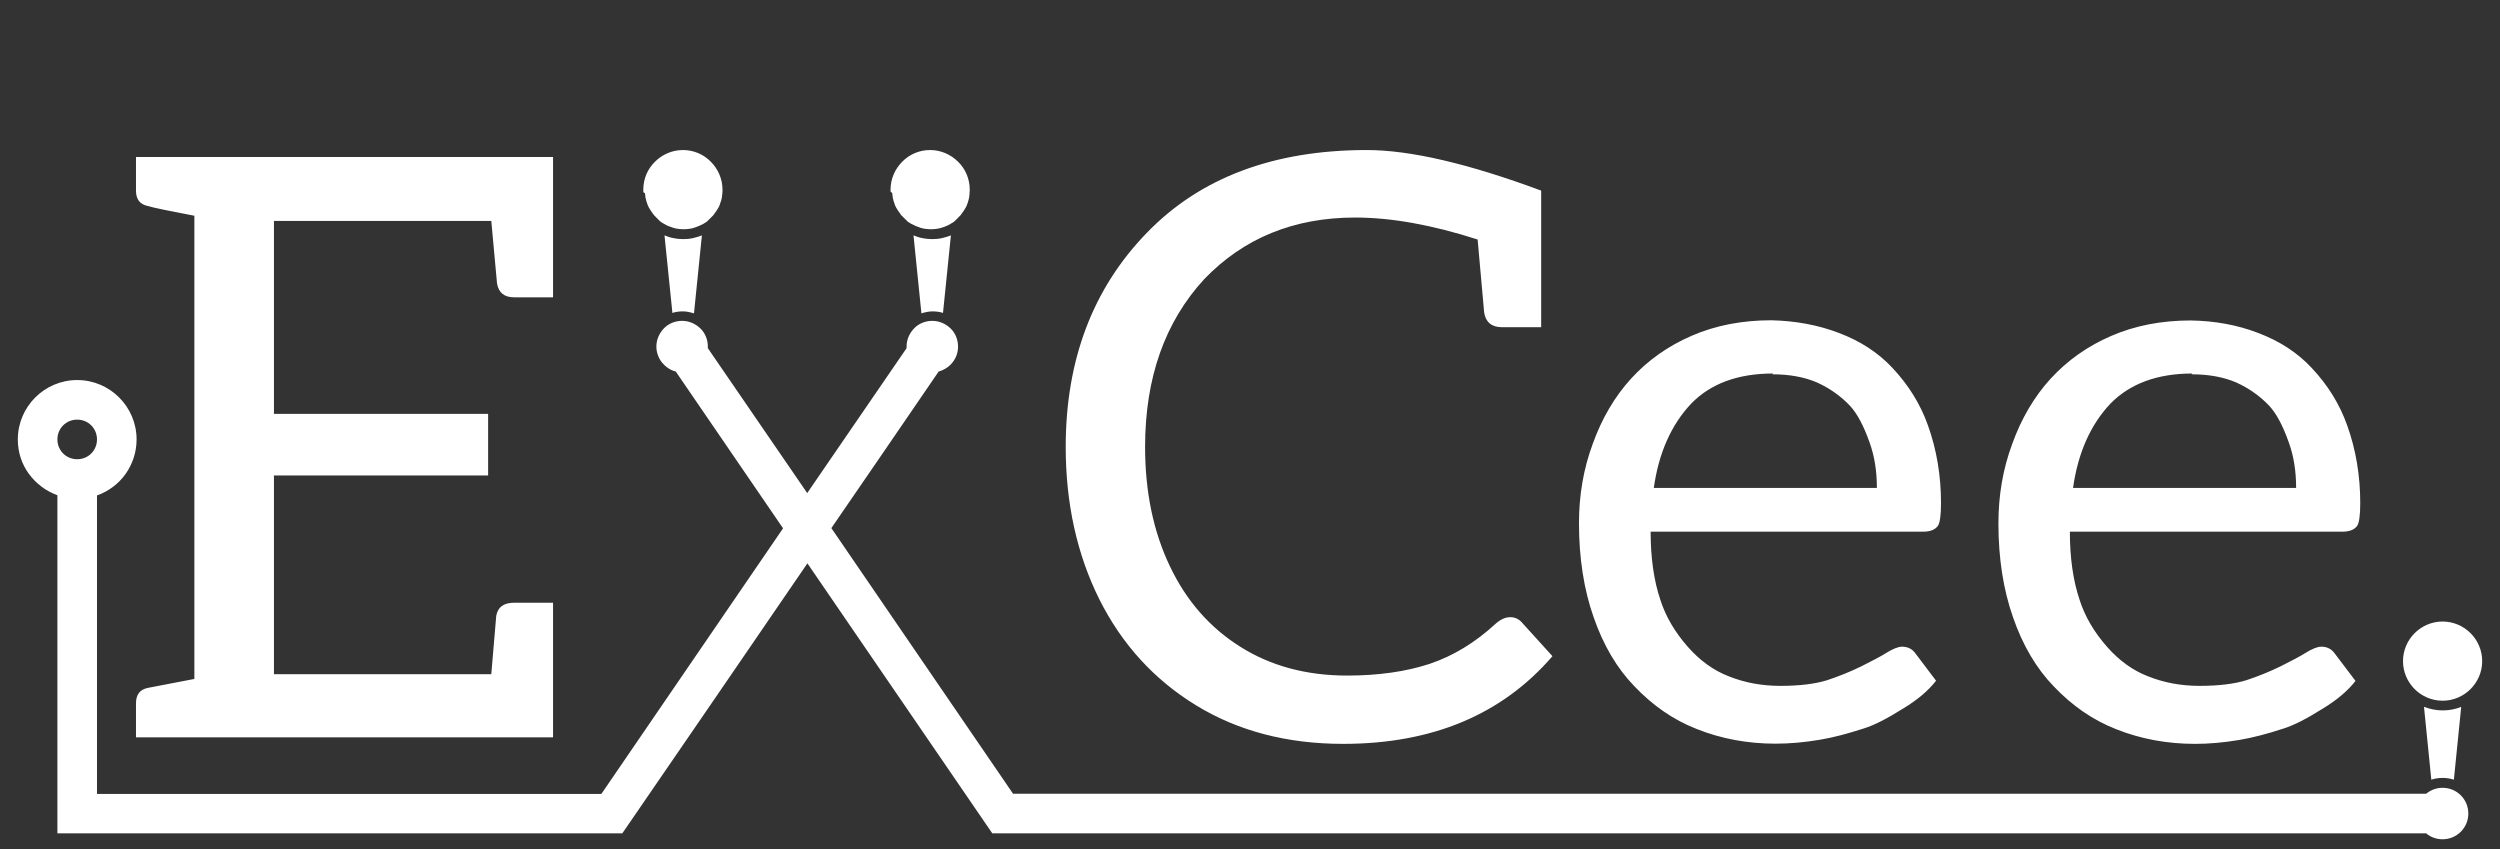 <?xml version="1.0" encoding="utf-8"?>
<!-- Generator: Adobe Illustrator 21.1.0, SVG Export Plug-In . SVG Version: 6.00 Build 0)  -->
<svg version="1.1" id="Logo_1_" xmlns="http://www.w3.org/2000/svg" xmlns:xlink="http://www.w3.org/1999/xlink" x="0px" y="0px"
	 viewBox="0 0 1263 429" style="enable-background:new 0 0 1263 429;" xml:space="preserve">
<rect x="0" y="0" width="1263" height="429" fill="#333333" stroke="none"/>
<style type="text/css">
	.st0{display:none;fill:#EC8181;}
	.st1{display:none;fill:#CCFF67;}
	.st2{display:none;fill:#6000FF;}
	.st3{display:none;fill:#FFB9C6;}
	.st4{display:none;fill:#68D6FF;}
	.st5{display:none;fill:#ED7600;}
	.st6{display:none;fill:#C8102E;}
	.st7{display:none;fill:#DFE52D;}
	.st8{display:none;fill:#86AEAF;}
	.st9{display:none;}
	.st10{display:inline;}
	.st11{fill:#FFFFFF;}
	.st12{display:inline;fill:#FFFFFF;}
</style>
<rect id="_x23_ffb9c6_1_" x="-180" y="-648" class="st0" width="1718" height="832"/>
<rect id="_x23_ffb9c6_2_" x="-180" y="-648" class="st1" width="1718" height="832"/>
<rect id="_x23_6000FF" x="-180" y="-648" class="st2" width="1718" height="832"/>
<rect id="_x23_ffb9c6" x="-180" y="-648" class="st3" width="1718" height="832"/>
<rect id="_x23_68d6ff" x="-180" y="-648" class="st4" width="1718" height="832"/>
<rect id="_x23_ed7600" x="-180" y="-648" class="st5" width="1718" height="832"/>
<rect id="Coverrood" x="-180" y="-648" class="st6" width="1718" height="832"/>
<rect id="_x23_dfe52d" x="-180" y="-648" class="st7" width="1718" height="832"/>
<rect id="_x23_86aeaf" x="-180" y="-648" class="st8" width="1718" height="832"/>
<g id="Zwart" class="st9">
	<g id="Basis" class="st10">
		<path d="M279.4-282.8h-19.7c-4.9,0-7.8-2.3-8.6-7l-2.9-31.6H138.4v97.5h108.2v31.1H138.4v100.4h109.8l2.5-29.5
			c0.8-4.4,3.8-6.6,9-6.6h19.7v68H68.7v-17.2c0-4.4,2-7,6.1-7.8l23.4-4.5v-234c-13.1-2.5-20.9-4.1-23.4-4.9
			c-4.1-0.8-6.1-3.4-6.1-7.8v-17.2h210.7V-282.8z M778.5-267.7h-19.7c-5.2,0-8.2-2.5-9-7.4l-3.3-36.9c-23-7.4-43.6-11.1-61.9-11.1
			c-30.9,0-56.3,10.4-76.2,31.1c-19.9,21.6-29.9,49.9-29.9,84.8c0,22.7,4.2,42.8,12.5,60.2c8.3,17.5,20.2,31.1,35.7,40.8
			c15.4,9.7,33.4,14.5,53.9,14.5c15.8,0,29.7-2,41.6-5.9c11.9-4,23-10.7,33.4-20.3c2.5-2.2,4.9-3.3,7.4-3.3c2.2,0,4.1,0.8,5.7,2.5
			l15.6,17.2C758.9-71.8,723.6-57,678.5-57c-28.4,0-53.2-6.5-74.4-19.5c-21.2-13-37.4-30.8-48.8-53.5c-11.3-22.7-17-48.4-17-77
			c0-44,13.7-80.1,41-108.2c27-27.9,64.1-41.8,111.1-41.8c21.9,0,51.2,6.8,88.1,20.5V-267.7z M929-264.8c10.9,4.1,19.9,10,27,17.6
			c8.2,8.7,14.2,18.4,18,29.1c4.4,12.3,6.6,25.4,6.6,39.3c0,6.3-0.6,10.1-1.6,11.5c-1.4,1.9-3.8,2.9-7.4,2.9H833.9
			c0,13.1,1.6,24.6,4.9,34.4c2.7,8.5,7.4,16.4,13.9,23.8c6,6.8,12.8,11.8,20.5,14.8c8.2,3.3,16.9,4.9,26.2,4.9
			c9.8,0,17.8-1,23.8-2.9c5.7-1.9,11.5-4.2,17.2-7c6-3,10.1-5.2,12.3-6.6c3.5-2.2,6.3-3.3,8.2-3.3c3,0,5.3,1.2,7,3.7L978.1-89
			c-3.8,4.9-9.3,9.6-16.4,13.9c-8.2,5.2-14.9,8.6-20.1,10.2c-8.2,2.7-15.6,4.6-22.1,5.7c-8.2,1.4-15.7,2-22.5,2
			c-14.2,0-27.5-2.5-39.8-7.4C845.5-69,835-76.3,825.7-86.1c-8.7-9-15.6-20.6-20.5-34.8c-4.9-13.9-7.4-29.8-7.4-47.5
			c0-14.2,2.3-27.6,7-40.2c4.6-12.8,11.1-23.8,19.3-32.8c8.5-9.3,18.7-16.5,30.7-21.7c12-5.2,25.4-7.8,40.2-7.8
			C907-270.9,918.3-268.9,929-264.8z M854.4-229.1c-10.1,10.7-16.4,24.9-18.9,42.6h112.7c0-8.5-1.2-16.1-3.7-23
			c-3-8.5-6.3-14.6-9.8-18.4c-4.6-4.9-10.2-8.9-16.8-11.9c-6.3-2.7-13.8-4.1-22.5-4.1l0.4-0.4C878-244.3,864.2-239.2,854.4-229.1z
			 M1140.8-264.8c10.9,4.1,19.9,10,27,17.6c8.2,8.7,14.2,18.4,18,29.1c4.4,12.3,6.6,25.4,6.6,39.3c0,6.3-0.6,10.1-1.6,11.5
			c-1.4,1.9-3.8,2.9-7.4,2.9h-137.7c0,13.1,1.6,24.6,4.9,34.4c2.7,8.5,7.4,16.4,13.9,23.8c6,6.8,12.8,11.8,20.5,14.8
			c8.2,3.3,16.9,4.9,26.2,4.9c9.8,0,17.8-1,23.8-2.9c5.7-1.9,11.5-4.2,17.2-7c6-3,10.1-5.2,12.3-6.6c3.5-2.2,6.3-3.3,8.2-3.3
			c3,0,5.3,1.2,7,3.7L1190-89c-3.8,4.9-9.3,9.6-16.4,13.9c-8.2,5.2-14.9,8.6-20.1,10.2c-8.2,2.7-15.6,4.6-22.1,5.7
			c-8.2,1.4-15.7,2-22.5,2c-14.2,0-27.5-2.5-39.8-7.4c-11.8-4.6-22.3-11.9-31.6-21.7c-8.7-9-15.6-20.6-20.5-34.8
			c-4.9-13.9-7.4-29.8-7.4-47.5c0-14.2,2.3-27.6,7-40.2c4.6-12.8,11.1-23.8,19.3-32.8c8.5-9.3,18.7-16.5,30.7-21.7
			c12-5.2,25.4-7.8,40.2-7.8C1118.8-270.9,1130.2-268.9,1140.8-264.8z M1066.2-229.1c-10.1,10.7-16.4,24.9-18.9,42.6h112.7
			c0-8.5-1.2-16.1-3.7-23c-3-8.5-6.3-14.6-9.8-18.4c-4.6-4.9-10.2-8.9-16.8-11.9c-6.3-2.7-13.8-4.1-22.5-4.1l0.4-0.4
			C1089.9-244.3,1076.1-239.2,1066.2-229.1z M325-336.3c0-0.3,0-0.6,0-0.9c0-5.5,2.2-10.5,5.9-14.1c3.6-3.6,8.6-5.9,14.1-5.9
			s10.5,2.2,14.1,5.9c3.6,3.6,5.9,8.6,5.9,14.1c0,0.3,0,0.6,0,0.9c0,0.3,0,0.6-0.1,0.9c0,0.1,0,0.2,0,0.2s0,0.2,0,0.2
			c0,0.3-0.1,0.6-0.1,0.8c0,0.3-0.1,0.5-0.1,0.8c0,0,0,0,0,0.1c0,0,0,0,0,0.1c-0.1,0.3-0.1,0.6-0.2,0.8c-0.1,0.3-0.1,0.5-0.2,0.8
			c0,0.1-0.1,0.2-0.1,0.3c0,0.1-0.1,0.2-0.1,0.3c-0.1,0.2-0.1,0.4-0.2,0.6c-0.1,0.2-0.2,0.4-0.2,0.6c0,0.1-0.1,0.2-0.1,0.3
			c0,0.1-0.1,0.2-0.1,0.3c-0.1,0.2-0.2,0.4-0.3,0.6s-0.2,0.4-0.3,0.6c-0.1,0.1-0.1,0.2-0.2,0.3s-0.1,0.2-0.2,0.3
			c-0.1,0.1-0.2,0.3-0.2,0.4s-0.2,0.3-0.3,0.4c-0.1,0.2-0.2,0.4-0.3,0.5s-0.2,0.3-0.4,0.5c-0.1,0.1-0.2,0.2-0.2,0.3
			c-0.1,0.1-0.2,0.2-0.2,0.3c-0.1,0.1-0.2,0.2-0.3,0.4c-0.1,0.1-0.2,0.2-0.3,0.4c-0.1,0.1-0.1,0.1-0.2,0.2c-0.1,0.1-0.1,0.1-0.2,0.2
			c-0.2,0.2-0.5,0.5-0.7,0.7s-0.5,0.5-0.7,0.7c0,0-0.1,0.1-0.1,0.1c0,0-0.1,0.1-0.1,0.1c-0.1,0.1-0.3,0.2-0.4,0.4
			c-0.1,0.1-0.3,0.2-0.4,0.4c0,0-0.1,0.1-0.1,0.1c0,0-0.1,0.1-0.1,0.1c-0.3,0.2-0.6,0.5-1,0.7c-0.3,0.2-0.7,0.4-1,0.6
			c-1.5,0.8-3.1,1.5-4.7,2c-1.7,0.5-3.4,0.7-5.2,0.7s-3.6-0.2-5.2-0.7s-3.3-1.1-4.7-2c-0.3-0.2-0.7-0.4-1-0.6
			c-0.3-0.2-0.7-0.4-1-0.7c0,0-0.1-0.1-0.1-0.1c0,0-0.1-0.1-0.1-0.1c-0.2-0.1-0.3-0.2-0.4-0.4c-0.1-0.1-0.3-0.2-0.4-0.4
			c0,0-0.1-0.1-0.1-0.1c0,0-0.1-0.1-0.1-0.1c-0.2-0.2-0.5-0.4-0.7-0.7c-0.2-0.2-0.5-0.5-0.7-0.7c-0.1-0.1-0.1-0.1-0.2-0.2
			s-0.1-0.1-0.2-0.2c-0.1-0.1-0.2-0.2-0.3-0.4s-0.2-0.2-0.3-0.4c-0.1-0.1-0.2-0.2-0.2-0.3c-0.1-0.1-0.2-0.2-0.2-0.3
			c-0.1-0.2-0.2-0.3-0.4-0.5s-0.2-0.4-0.3-0.5c-0.1-0.1-0.2-0.3-0.3-0.4s-0.2-0.3-0.2-0.4c-0.1-0.1-0.1-0.2-0.2-0.3
			s-0.1-0.2-0.2-0.3c-0.1-0.2-0.2-0.4-0.3-0.6s-0.2-0.4-0.3-0.6c0-0.1-0.1-0.2-0.1-0.3c0-0.1-0.1-0.2-0.1-0.3
			c-0.1-0.2-0.2-0.4-0.2-0.6c-0.1-0.2-0.2-0.4-0.2-0.6c0-0.1-0.1-0.2-0.1-0.3c0-0.1-0.1-0.2-0.1-0.3c-0.1-0.3-0.2-0.5-0.2-0.8
			c-0.1-0.3-0.1-0.5-0.2-0.8c0,0,0,0,0-0.1c0,0,0,0,0-0.1c-0.1-0.3-0.1-0.5-0.1-0.8c0-0.3-0.1-0.5-0.1-0.8c0-0.1,0-0.2,0-0.2
			s0-0.2,0-0.2C325.1-335.6,325-336,325-336.3z M450.8-335.4c0,0.1,0,0.2,0,0.2s0,0.2,0,0.2c0,0.3,0.1,0.6,0.1,0.8
			c0,0.3,0.1,0.5,0.1,0.8c0,0,0,0,0,0.1c0,0,0,0,0,0.1c0.1,0.3,0.1,0.6,0.2,0.8c0.1,0.3,0.1,0.5,0.2,0.8c0,0.1,0.1,0.2,0.1,0.3
			c0,0.1,0.1,0.2,0.1,0.3c0.1,0.2,0.1,0.4,0.2,0.6c0.1,0.2,0.2,0.4,0.2,0.6c0,0.1,0.1,0.2,0.1,0.3c0,0.1,0.1,0.2,0.1,0.3
			c0.1,0.2,0.2,0.4,0.3,0.6s0.2,0.4,0.3,0.6c0.1,0.1,0.1,0.2,0.2,0.3s0.1,0.2,0.2,0.3c0.1,0.1,0.2,0.3,0.2,0.4s0.2,0.3,0.3,0.4
			c0.1,0.2,0.2,0.4,0.3,0.5s0.2,0.3,0.4,0.5c0.1,0.1,0.2,0.2,0.2,0.3c0.1,0.1,0.2,0.2,0.2,0.3c0.1,0.1,0.2,0.2,0.3,0.4
			c0.1,0.1,0.2,0.2,0.3,0.4c0.1,0.1,0.1,0.1,0.2,0.2c0.1,0.1,0.1,0.1,0.2,0.2c0.2,0.2,0.5,0.5,0.7,0.7s0.5,0.5,0.7,0.7
			c0,0,0.1,0.1,0.1,0.1c0,0,0.1,0.1,0.1,0.1c0.1,0.1,0.3,0.2,0.4,0.4c0.1,0.1,0.3,0.2,0.4,0.4c0,0,0.1,0.1,0.1,0.1
			c0,0,0.1,0.1,0.1,0.1c0.3,0.2,0.6,0.5,1,0.7c0.3,0.2,0.7,0.4,1,0.6c1.5,0.8,3.1,1.5,4.7,2s3.4,0.7,5.2,0.7s3.6-0.2,5.2-0.7
			c1.7-0.5,3.3-1.1,4.7-2c0.3-0.2,0.7-0.4,1-0.6c0.3-0.2,0.7-0.4,1-0.7c0,0,0.1-0.1,0.1-0.1c0,0,0.1-0.1,0.1-0.1
			c0.2-0.1,0.3-0.2,0.4-0.4c0.1-0.1,0.3-0.2,0.4-0.4c0,0,0.1-0.1,0.1-0.1c0,0,0.1-0.1,0.1-0.1c0.2-0.2,0.5-0.4,0.7-0.7
			c0.2-0.2,0.5-0.5,0.7-0.7c0.1-0.1,0.1-0.1,0.2-0.2s0.1-0.1,0.2-0.2c0.1-0.1,0.2-0.2,0.3-0.4s0.2-0.2,0.3-0.4
			c0.1-0.1,0.2-0.2,0.2-0.3c0.1-0.1,0.2-0.2,0.2-0.3c0.1-0.2,0.2-0.3,0.4-0.5s0.2-0.4,0.3-0.5c0.1-0.1,0.2-0.3,0.3-0.4
			s0.2-0.3,0.2-0.4c0.1-0.1,0.1-0.2,0.2-0.3s0.1-0.2,0.2-0.3c0.1-0.2,0.2-0.4,0.3-0.6s0.2-0.4,0.3-0.6c0-0.1,0.1-0.2,0.1-0.3
			c0-0.1,0.1-0.2,0.1-0.3c0.1-0.2,0.2-0.4,0.2-0.6c0.1-0.2,0.2-0.4,0.2-0.6c0-0.1,0.1-0.2,0.1-0.3c0-0.1,0.1-0.2,0.1-0.3
			c0.1-0.3,0.2-0.5,0.2-0.8c0.1-0.3,0.1-0.5,0.2-0.8c0,0,0,0,0-0.1c0,0,0,0,0-0.1c0.1-0.3,0.1-0.5,0.1-0.8c0-0.3,0.1-0.5,0.1-0.8
			c0-0.1,0-0.2,0-0.2s0-0.2,0-0.2c0-0.3,0-0.6,0.1-0.9c0-0.3,0-0.6,0-0.9c0-5.5-2.2-10.5-5.9-14.1c-3.6-3.6-8.6-5.9-14.1-5.9
			s-10.5,2.2-14.1,5.9c-3.6,3.6-5.9,8.6-5.9,14.1c0,0.3,0,0.6,0,0.9S450.8-335.6,450.8-335.4z M470.8-312.2c-1.7,0-3.3-0.2-4.8-0.5
			c-1.6-0.3-3.1-0.8-4.5-1.4l2,19.7l2,19.7c0.9-0.3,1.8-0.5,2.8-0.7s1.9-0.3,2.9-0.3c0.9,0,1.8,0.1,2.7,0.2s1.7,0.3,2.5,0.6l2-19.6
			l2-19.6c-1.4,0.6-3,1-4.5,1.4C474-312.3,472.4-312.2,470.8-312.2z M345-312.2c-1.7,0-3.3-0.2-4.8-0.5c-1.6-0.3-3.1-0.8-4.5-1.4
			l2,19.6l2,19.6c0.8-0.3,1.7-0.5,2.5-0.6s1.8-0.2,2.7-0.2c1,0,2,0.1,2.9,0.3c0.9,0.2,1.9,0.4,2.8,0.7l2-19.7l2-19.7
			c-1.4,0.6-3,1-4.5,1.4C348.3-312.3,346.7-312.2,345-312.2z M1247-22c0,7.2-5.8,13-13,13c-3.2,0-6.1-1.1-8.3-3h-358H501.3
			l-46.7-68.2l-46.7-68.2l-46.7,68.2L314.4-12H171.7H29v-85v-85l0-0.4l0-0.4c-5.8-2.1-10.8-5.9-14.4-10.8S9-204.5,9-211
			c0-8.3,3.4-15.8,8.8-21.2c5.4-5.4,12.9-8.8,21.2-8.8c8.3,0,15.8,3.4,21.2,8.8c5.4,5.4,8.8,12.9,8.8,21.2c0,6.5-2.1,12.6-5.6,17.5
			c-3.5,4.9-8.5,8.7-14.4,10.8l0,0.4l0,0.4v75v75h127.4h127.4l45.9-67.1l45.9-67.1l-27.1-39.6l-27.1-39.6c-2.8-0.7-5.2-2.4-7-4.6
			c-1.7-2.2-2.8-5-2.8-8c0-3.6,1.5-6.8,3.8-9.2s5.6-3.8,9.2-3.8s6.8,1.5,9.2,3.8s3.8,5.6,3.8,9.2c0,0.1,0,0.3,0,0.4
			c0,0.1,0,0.3,0,0.4l25.1,36.6l25.1,36.6l25.1-36.6l25.1-36.6c0-0.1,0-0.3,0-0.4c0-0.1,0-0.3,0-0.4c0-3.6,1.5-6.8,3.8-9.2
			s5.6-3.8,9.2-3.8s6.8,1.5,9.2,3.8s3.8,5.6,3.8,9.2c0,3-1,5.8-2.8,8c-1.7,2.2-4.2,3.8-7,4.6l-27.1,39.6L420-166.2l45.9,67.1
			L511.9-32h361.1h352.8c2.3-1.9,5.1-3,8.3-3C1241.2-35,1247-29.2,1247-22z M46.1-203.9c1.8-1.8,2.9-4.3,2.9-7.1
			c0-2.8-1.1-5.3-2.9-7.1c-1.8-1.8-4.3-2.9-7.1-2.9s-5.3,1.1-7.1,2.9S29-213.8,29-211c0,2.8,1.1,5.3,2.9,7.1s4.3,2.9,7.1,2.9
			S44.3-202.1,46.1-203.9z M1254-99c0,11-9,20-20,20s-20-9-20-20s9-20,20-20S1254-110,1254-99z M1234-40c2,0,3.9,0.3,5.7,0.9
			l3.7-36.8c-2.9,1.2-6.1,1.8-9.4,1.8s-6.5-0.7-9.4-1.8l3.7,36.8C1230.1-39.7,1232-40,1234-40z"/>
	</g>
	<path id="Vliegtuig" class="st10" d="M1006.2-281.1c-2.5-8.7-4.9-16.8-7.1-24.9c-5.6-20.2-11.5-40.3-16.7-60.6
		c-1.3-5-3.5-5.2-7.4-4c-6.7,2.1-13.3,4.2-20,6.3c-8.6,2.7-17.2,5.1-25.7,8.2c-2,0.7-3.9,3.3-4.8,5.4c-1.2,2.7-1.9,5.8-2,8.7
		c-0.1,11.8-7.6,17.9-17.6,22.8c-0.4-1.5-1-2.9-1.2-4.4c-1-9.4-2.2-18.8-2.9-28.3c-0.4-5.9-2.2-10.9-5.6-15.7
		c-5.6-7.7-10.7-15.6-16-23.5c-0.8-1.2-1.4-2.5-2.5-4.5c6.2-0.7,11.7-1.4,17.3-1.8c0.9-0.1,2,1,2.9,1.7c5.2,3.9,10.1,8.2,15.5,11.8
		c1.8,1.2,4.9,2,6.7,1.2c15.5-6.1,30.8-12.7,46.1-19.1c2.6-1.1,3.9-2.4,2.4-5.7c-10.9-23.5-21.6-47.2-32.3-70.8
		c-1.6-3.6-3.2-7.2-5.1-11.5c6-0.6,11.6-1.3,17.3-1.6c1.1-0.1,2.6,1.4,3.5,2.5c9.8,11.5,19.5,23.1,29.2,34.7
		c9.1,10.8,18.1,21.7,27.3,32.4c1.1,1.2,3.9,1.9,5.5,1.5c14.1-3.9,28.1-8.2,42.2-12.1c9-2.5,17.8-1.1,26.5,2
		c3.8,1.3,3.6,3.7,1.8,6.7c-5.9,10-14.6,16.7-25.1,21.2c-11.1,4.9-22.4,9.5-33.4,14.5c-1.6,0.8-3.5,3.3-3.5,5.1
		c-0.2,28.6-0.1,57.2,0.1,85.8c0,3.9-0.9,6.6-4.5,8.6C1013.5-286.4,1010.2-283.8,1006.2-281.1z"/>
</g>
<g id="Wit">
	<g id="Basis_1_">
		<path class="st11" d="M279.4-282.8h-19.7c-4.9,0-7.8-2.3-8.6-7l-2.9-31.6H138.4v97.5h108.2v31.1H138.4v100.4h109.8l2.5-29.5
			c0.8-4.4,3.8-6.6,9-6.6h19.7v68H68.7v-17.2c0-4.4,2-7,6.1-7.8l23.4-4.5v-234c-13.1-2.5-20.9-4.1-23.4-4.9
			c-4.1-0.8-6.1-3.4-6.1-7.8v-17.2h210.7V-282.8z M778.5-267.7h-19.7c-5.2,0-8.2-2.5-9-7.4l-3.3-36.9c-23-7.4-43.6-11.1-61.9-11.1
			c-30.9,0-56.3,10.4-76.2,31.1c-19.9,21.6-29.9,49.9-29.9,84.8c0,22.7,4.2,42.8,12.5,60.2c8.3,17.5,20.2,31.1,35.7,40.8
			c15.4,9.7,33.4,14.5,53.9,14.5c15.8,0,29.7-2,41.6-5.9c11.9-4,23-10.7,33.4-20.3c2.5-2.2,4.9-3.3,7.4-3.3c2.2,0,4.1,0.8,5.7,2.5
			l15.6,17.2C758.9-71.8,723.6-57,678.5-57c-28.4,0-53.2-6.5-74.4-19.5c-21.2-13-37.4-30.8-48.8-53.5c-11.3-22.7-17-48.4-17-77
			c0-44,13.7-80.1,41-108.2c27-27.9,64.1-41.8,111.1-41.8c21.9,0,51.2,6.8,88.1,20.5V-267.7z M929-264.8c10.9,4.1,19.9,10,27,17.6
			c8.2,8.7,14.2,18.4,18,29.1c4.4,12.3,6.6,25.4,6.6,39.3c0,6.3-0.6,10.1-1.6,11.5c-1.4,1.9-3.8,2.9-7.4,2.9H833.9
			c0,13.1,1.6,24.6,4.9,34.4c2.7,8.5,7.4,16.4,13.9,23.8c6,6.8,12.8,11.8,20.5,14.8c8.2,3.3,16.9,4.9,26.2,4.9
			c9.8,0,17.8-1,23.8-2.9c5.7-1.9,11.5-4.2,17.2-7c6-3,10.1-5.2,12.3-6.6c3.5-2.2,6.3-3.3,8.2-3.3c3,0,5.3,1.2,7,3.7L978.1-89
			c-3.8,4.9-9.3,9.6-16.4,13.9c-8.2,5.2-14.9,8.6-20.1,10.2c-8.2,2.7-15.6,4.6-22.1,5.7c-8.2,1.4-15.7,2-22.5,2
			c-14.2,0-27.5-2.5-39.8-7.4C845.5-69,835-76.3,825.7-86.1c-8.7-9-15.6-20.6-20.5-34.8c-4.9-13.9-7.4-29.8-7.4-47.5
			c0-14.2,2.3-27.6,7-40.2c4.6-12.8,11.1-23.8,19.3-32.8c8.5-9.3,18.7-16.5,30.7-21.7c12-5.2,25.4-7.8,40.2-7.8
			C907-270.9,918.3-268.9,929-264.8z M854.4-229.1c-10.1,10.7-16.4,24.9-18.9,42.6h112.7c0-8.5-1.2-16.1-3.7-23
			c-3-8.5-6.3-14.6-9.8-18.4c-4.6-4.9-10.2-8.9-16.8-11.9c-6.3-2.7-13.8-4.1-22.5-4.1l0.4-0.4C878-244.3,864.2-239.2,854.4-229.1z
			 M1140.8-264.8c10.9,4.1,19.9,10,27,17.6c8.2,8.7,14.2,18.4,18,29.1c4.4,12.3,6.6,25.4,6.6,39.3c0,6.3-0.6,10.1-1.6,11.5
			c-1.4,1.9-3.8,2.9-7.4,2.9h-137.7c0,13.1,1.6,24.6,4.9,34.4c2.7,8.5,7.4,16.4,13.9,23.8c6,6.8,12.8,11.8,20.5,14.8
			c8.2,3.3,16.9,4.9,26.2,4.9c9.8,0,17.8-1,23.8-2.9c5.7-1.9,11.5-4.2,17.2-7c6-3,10.1-5.2,12.3-6.6c3.5-2.2,6.3-3.3,8.2-3.3
			c3,0,5.3,1.2,7,3.7L1190-89c-3.8,4.9-9.3,9.6-16.4,13.9c-8.2,5.2-14.9,8.6-20.1,10.2c-8.2,2.7-15.6,4.6-22.1,5.7
			c-8.2,1.4-15.7,2-22.5,2c-14.2,0-27.5-2.5-39.8-7.4c-11.8-4.6-22.3-11.9-31.6-21.7c-8.7-9-15.6-20.6-20.5-34.8
			c-4.9-13.9-7.4-29.8-7.4-47.5c0-14.2,2.3-27.6,7-40.2c4.6-12.8,11.1-23.8,19.3-32.8c8.5-9.3,18.7-16.5,30.7-21.7
			c12-5.2,25.4-7.8,40.2-7.8C1118.8-270.9,1130.2-268.9,1140.8-264.8z M1066.2-229.1c-10.1,10.7-16.4,24.9-18.9,42.6h112.7
			c0-8.5-1.2-16.1-3.7-23c-3-8.5-6.3-14.6-9.8-18.4c-4.6-4.9-10.2-8.9-16.8-11.9c-6.3-2.7-13.8-4.1-22.5-4.1l0.4-0.4
			C1089.9-244.3,1076.1-239.2,1066.2-229.1z M325-336.3c0-0.3,0-0.6,0-0.9c0-5.5,2.2-10.5,5.9-14.1c3.6-3.6,8.6-5.9,14.1-5.9
			s10.5,2.2,14.1,5.9c3.6,3.6,5.9,8.6,5.9,14.1c0,0.3,0,0.6,0,0.9c0,0.3,0,0.6-0.1,0.9c0,0.1,0,0.2,0,0.2s0,0.2,0,0.2
			c0,0.3-0.1,0.6-0.1,0.8c0,0.3-0.1,0.5-0.1,0.8c0,0,0,0,0,0.1c0,0,0,0,0,0.1c-0.1,0.3-0.1,0.6-0.2,0.8c-0.1,0.3-0.1,0.5-0.2,0.8
			c0,0.1-0.1,0.2-0.1,0.3c0,0.1-0.1,0.2-0.1,0.3c-0.1,0.2-0.1,0.4-0.2,0.6c-0.1,0.2-0.2,0.4-0.2,0.6c0,0.1-0.1,0.2-0.1,0.3
			c0,0.1-0.1,0.2-0.1,0.3c-0.1,0.2-0.2,0.4-0.3,0.6s-0.2,0.4-0.3,0.6c-0.1,0.1-0.1,0.2-0.2,0.3s-0.1,0.2-0.2,0.3
			c-0.1,0.1-0.2,0.3-0.2,0.4s-0.2,0.3-0.3,0.4c-0.1,0.2-0.2,0.4-0.3,0.5s-0.2,0.3-0.4,0.5c-0.1,0.1-0.2,0.2-0.2,0.3
			c-0.1,0.1-0.2,0.2-0.2,0.3c-0.1,0.1-0.2,0.2-0.3,0.4c-0.1,0.1-0.2,0.2-0.3,0.4c-0.1,0.1-0.1,0.1-0.2,0.2c-0.1,0.1-0.1,0.1-0.2,0.2
			c-0.2,0.2-0.5,0.5-0.7,0.7s-0.5,0.5-0.7,0.7c0,0-0.1,0.1-0.1,0.1c0,0-0.1,0.1-0.1,0.1c-0.1,0.1-0.3,0.2-0.4,0.4
			c-0.1,0.1-0.3,0.2-0.4,0.4c0,0-0.1,0.1-0.1,0.1c0,0-0.1,0.1-0.1,0.1c-0.3,0.2-0.6,0.5-1,0.7c-0.3,0.2-0.7,0.4-1,0.6
			c-1.5,0.8-3.1,1.5-4.7,2c-1.7,0.5-3.4,0.7-5.2,0.7s-3.6-0.2-5.2-0.7s-3.3-1.1-4.7-2c-0.3-0.2-0.7-0.4-1-0.6
			c-0.3-0.2-0.7-0.4-1-0.7c0,0-0.1-0.1-0.1-0.1c0,0-0.1-0.1-0.1-0.1c-0.2-0.1-0.3-0.2-0.4-0.4c-0.1-0.1-0.3-0.2-0.4-0.4
			c0,0-0.1-0.1-0.1-0.1c0,0-0.1-0.1-0.1-0.1c-0.2-0.2-0.5-0.4-0.7-0.7c-0.2-0.2-0.5-0.5-0.7-0.7c-0.1-0.1-0.1-0.1-0.2-0.2
			s-0.1-0.1-0.2-0.2c-0.1-0.1-0.2-0.2-0.3-0.4s-0.2-0.2-0.3-0.4c-0.1-0.1-0.2-0.2-0.2-0.3c-0.1-0.1-0.2-0.2-0.2-0.3
			c-0.1-0.2-0.2-0.3-0.4-0.5s-0.2-0.4-0.3-0.5c-0.1-0.1-0.2-0.3-0.3-0.4s-0.2-0.3-0.2-0.4c-0.1-0.1-0.1-0.2-0.2-0.3
			s-0.1-0.2-0.2-0.3c-0.1-0.2-0.2-0.4-0.3-0.6s-0.2-0.4-0.3-0.6c0-0.1-0.1-0.2-0.1-0.3c0-0.1-0.1-0.2-0.1-0.3
			c-0.1-0.2-0.2-0.4-0.2-0.6c-0.1-0.2-0.2-0.4-0.2-0.6c0-0.1-0.1-0.2-0.1-0.3c0-0.1-0.1-0.2-0.1-0.3c-0.1-0.3-0.2-0.5-0.2-0.8
			c-0.1-0.3-0.1-0.5-0.2-0.8c0,0,0,0,0-0.1c0,0,0,0,0-0.1c-0.1-0.3-0.1-0.5-0.1-0.8c0-0.3-0.1-0.5-0.1-0.8c0-0.1,0-0.2,0-0.2
			s0-0.2,0-0.2C325.1-335.6,325-336,325-336.3z M450.8-335.4c0,0.1,0,0.2,0,0.2s0,0.2,0,0.2c0,0.3,0.1,0.6,0.1,0.8
			c0,0.3,0.1,0.5,0.1,0.8c0,0,0,0,0,0.1c0,0,0,0,0,0.1c0.1,0.3,0.1,0.6,0.2,0.8c0.1,0.3,0.1,0.5,0.2,0.8c0,0.1,0.1,0.2,0.1,0.3
			c0,0.1,0.1,0.2,0.1,0.3c0.1,0.2,0.1,0.4,0.2,0.6c0.1,0.2,0.2,0.4,0.2,0.6c0,0.1,0.1,0.2,0.1,0.3c0,0.1,0.1,0.2,0.1,0.3
			c0.1,0.2,0.2,0.4,0.3,0.6s0.2,0.4,0.3,0.6c0.1,0.1,0.1,0.2,0.2,0.3s0.1,0.2,0.2,0.3c0.1,0.1,0.2,0.3,0.2,0.4s0.2,0.3,0.3,0.4
			c0.1,0.2,0.2,0.4,0.3,0.5s0.2,0.3,0.4,0.5c0.1,0.1,0.2,0.2,0.2,0.3c0.1,0.1,0.2,0.2,0.2,0.3c0.1,0.1,0.2,0.2,0.3,0.4
			c0.1,0.1,0.2,0.2,0.3,0.4c0.1,0.1,0.1,0.1,0.2,0.2c0.1,0.1,0.1,0.1,0.2,0.2c0.2,0.2,0.5,0.5,0.7,0.7s0.5,0.5,0.7,0.7
			c0,0,0.1,0.1,0.1,0.1c0,0,0.1,0.1,0.1,0.1c0.1,0.1,0.3,0.2,0.4,0.4c0.1,0.1,0.3,0.2,0.4,0.4c0,0,0.1,0.1,0.1,0.1
			c0,0,0.1,0.1,0.1,0.1c0.3,0.2,0.6,0.5,1,0.7c0.3,0.2,0.7,0.4,1,0.6c1.5,0.8,3.1,1.5,4.7,2s3.4,0.7,5.2,0.7s3.6-0.2,5.2-0.7
			c1.7-0.5,3.3-1.1,4.7-2c0.3-0.2,0.7-0.4,1-0.6c0.3-0.2,0.7-0.4,1-0.7c0,0,0.1-0.1,0.1-0.1c0,0,0.1-0.1,0.1-0.1
			c0.2-0.1,0.3-0.2,0.4-0.4c0.1-0.1,0.3-0.2,0.4-0.4c0,0,0.1-0.1,0.1-0.1c0,0,0.1-0.1,0.1-0.1c0.2-0.2,0.5-0.4,0.7-0.7
			c0.2-0.2,0.5-0.5,0.7-0.7c0.1-0.1,0.1-0.1,0.2-0.2s0.1-0.1,0.2-0.2c0.1-0.1,0.2-0.2,0.3-0.4s0.2-0.2,0.3-0.4
			c0.1-0.1,0.2-0.2,0.2-0.3c0.1-0.1,0.2-0.2,0.2-0.3c0.1-0.2,0.2-0.3,0.4-0.5s0.2-0.4,0.3-0.5c0.1-0.1,0.2-0.3,0.3-0.4
			s0.2-0.3,0.2-0.4c0.1-0.1,0.1-0.2,0.2-0.3s0.1-0.2,0.2-0.3c0.1-0.2,0.2-0.4,0.3-0.6s0.2-0.4,0.3-0.6c0-0.1,0.1-0.2,0.1-0.3
			c0-0.1,0.1-0.2,0.1-0.3c0.1-0.2,0.2-0.4,0.2-0.6c0.1-0.2,0.2-0.4,0.2-0.6c0-0.1,0.1-0.2,0.1-0.3c0-0.1,0.1-0.2,0.1-0.3
			c0.1-0.3,0.2-0.5,0.2-0.8c0.1-0.3,0.1-0.5,0.2-0.8c0,0,0,0,0-0.1c0,0,0,0,0-0.1c0.1-0.3,0.1-0.5,0.1-0.8c0-0.3,0.1-0.5,0.1-0.8
			c0-0.1,0-0.2,0-0.2s0-0.2,0-0.2c0-0.3,0-0.6,0.1-0.9c0-0.3,0-0.6,0-0.9c0-5.5-2.2-10.5-5.9-14.1c-3.6-3.6-8.6-5.9-14.1-5.9
			s-10.5,2.2-14.1,5.9c-3.6,3.6-5.9,8.6-5.9,14.1c0,0.3,0,0.6,0,0.9S450.8-335.6,450.8-335.4z M470.8-312.2c-1.7,0-3.3-0.2-4.8-0.5
			c-1.6-0.3-3.1-0.8-4.5-1.4l2,19.7l2,19.7c0.9-0.3,1.8-0.5,2.8-0.7s1.9-0.3,2.9-0.3c0.9,0,1.8,0.1,2.7,0.2s1.7,0.3,2.5,0.6l2-19.6
			l2-19.6c-1.4,0.6-3,1-4.5,1.4C474-312.3,472.4-312.2,470.8-312.2z M345-312.2c-1.7,0-3.3-0.2-4.8-0.5c-1.6-0.3-3.1-0.8-4.5-1.4
			l2,19.6l2,19.6c0.8-0.3,1.7-0.5,2.5-0.6s1.8-0.2,2.7-0.2c1,0,2,0.1,2.9,0.3c0.9,0.2,1.9,0.4,2.8,0.7l2-19.7l2-19.7
			c-1.4,0.6-3,1-4.5,1.4C348.3-312.3,346.7-312.2,345-312.2z M1247-22c0,7.2-5.8,13-13,13c-3.2,0-6.1-1.1-8.3-3h-358H501.3
			l-46.7-68.2l-46.7-68.2l-46.7,68.2L314.4-12H171.7H29v-85v-85l0-0.4l0-0.4c-5.8-2.1-10.8-5.9-14.4-10.8S9-204.5,9-211
			c0-8.3,3.4-15.8,8.8-21.2c5.4-5.4,12.9-8.8,21.2-8.8c8.3,0,15.8,3.4,21.2,8.8c5.4,5.4,8.8,12.9,8.8,21.2c0,6.5-2.1,12.6-5.6,17.5
			c-3.5,4.9-8.5,8.7-14.4,10.8l0,0.4l0,0.4v75v75h127.4h127.4l45.9-67.1l45.9-67.1l-27.1-39.6l-27.1-39.6c-2.8-0.7-5.2-2.4-7-4.6
			c-1.7-2.2-2.8-5-2.8-8c0-3.6,1.5-6.8,3.8-9.2s5.6-3.8,9.2-3.8s6.8,1.5,9.2,3.8s3.8,5.6,3.8,9.2c0,0.1,0,0.3,0,0.4
			c0,0.1,0,0.3,0,0.4l25.1,36.6l25.1,36.6l25.1-36.6l25.1-36.6c0-0.1,0-0.3,0-0.4c0-0.1,0-0.3,0-0.4c0-3.6,1.5-6.8,3.8-9.2
			s5.6-3.8,9.2-3.8s6.8,1.5,9.2,3.8s3.8,5.6,3.8,9.2c0,3-1,5.8-2.8,8c-1.7,2.2-4.2,3.8-7,4.6l-27.1,39.6L420-166.2l45.9,67.1
			L511.9-32h361.1h352.8c2.3-1.9,5.1-3,8.3-3C1241.2-35,1247-29.2,1247-22z M46.1-203.9c1.8-1.8,2.9-4.3,2.9-7.1
			c0-2.8-1.1-5.3-2.9-7.1c-1.8-1.8-4.3-2.9-7.1-2.9s-5.3,1.1-7.1,2.9S29-213.8,29-211c0,2.8,1.1,5.3,2.9,7.1s4.3,2.9,7.1,2.9
			S44.3-202.1,46.1-203.9z M1254-99c0,11-9,20-20,20s-20-9-20-20s9-20,20-20S1254-110,1254-99z M1234-40c2,0,3.9,0.3,5.7,0.9
			l3.7-36.8c-2.9,1.2-6.1,1.8-9.4,1.8s-6.5-0.7-9.4-1.8l3.7,36.8C1230.1-39.7,1232-40,1234-40z"/>
	</g>
	<g id="Vliegtuig_1_" class="st9">
		<path class="st12" d="M1006.2-281.1c-2.5-8.7-4.9-16.8-7.1-24.9c-5.6-20.2-11.5-40.3-16.7-60.6c-1.3-5-3.5-5.2-7.4-4
			c-6.7,2.1-13.3,4.2-20,6.3c-8.6,2.7-17.2,5.1-25.7,8.2c-2,0.7-3.9,3.3-4.8,5.4c-1.2,2.7-1.9,5.8-2,8.7
			c-0.1,11.8-7.6,17.9-17.6,22.8c-0.4-1.5-1-2.9-1.2-4.4c-1-9.4-2.2-18.8-2.9-28.3c-0.4-5.9-2.2-10.9-5.6-15.7
			c-5.6-7.7-10.7-15.6-16-23.5c-0.8-1.2-1.4-2.5-2.5-4.5c6.2-0.7,11.7-1.4,17.3-1.8c0.9-0.1,2,1,2.9,1.7c5.2,3.9,10.1,8.2,15.5,11.8
			c1.8,1.2,4.9,2,6.7,1.2c15.5-6.1,30.8-12.7,46.1-19.1c2.6-1.1,3.9-2.4,2.4-5.7c-10.9-23.5-21.6-47.2-32.3-70.8
			c-1.6-3.6-3.2-7.2-5.1-11.5c6-0.6,11.6-1.3,17.3-1.6c1.1-0.1,2.6,1.4,3.5,2.5c9.8,11.5,19.5,23.1,29.2,34.7
			c9.1,10.8,18.1,21.7,27.3,32.4c1.1,1.2,3.9,1.9,5.5,1.5c14.1-3.9,28.1-8.2,42.2-12.1c9-2.5,17.8-1.1,26.5,2
			c3.8,1.3,3.6,3.7,1.8,6.7c-5.9,10-14.6,16.7-25.1,21.2c-11.1,4.9-22.4,9.5-33.4,14.5c-1.6,0.8-3.5,3.3-3.5,5.1
			c-0.2,28.6-0.1,57.2,0.1,85.8c0,3.9-0.9,6.6-4.5,8.6C1013.5-286.4,1010.2-283.8,1006.2-281.1z"/>
	</g>
</g>
<g id="Logo_x5F_alt">
	<path class="st11" d="M279.4,150.2h-19.7c-4.9,0-7.8-2.3-8.6-7l-2.9-31.6H138.4v97.5h108.2v31.1H138.4v100.4h109.8l2.5-29.5
		c0.8-4.4,3.8-6.6,9-6.6h19.7v68H68.7v-17.2c0-4.4,2-7,6.1-7.8l23.4-4.5v-234c-13.1-2.5-20.9-4.1-23.4-4.9c-4.1-0.8-6.1-3.4-6.1-7.8
		V79.3h210.7V150.2z M778.5,165.3h-19.7c-5.2,0-8.2-2.5-9-7.4l-3.3-36.9c-23-7.4-43.6-11.1-61.9-11.1c-30.9,0-56.3,10.4-76.2,31.1
		c-19.9,21.6-29.9,49.9-29.9,84.8c0,22.7,4.2,42.8,12.5,60.2c8.3,17.5,20.2,31.1,35.7,40.8c15.4,9.7,33.4,14.5,53.9,14.5
		c15.8,0,29.7-2,41.6-5.9c11.9-4,23-10.7,33.4-20.3c2.5-2.2,4.9-3.3,7.4-3.3c2.2,0,4.1,0.8,5.7,2.5l15.6,17.2
		c-25.4,29.5-60.7,44.3-105.7,44.3c-28.4,0-53.2-6.5-74.4-19.5c-21.2-13-37.4-30.8-48.8-53.5c-11.3-22.7-17-48.4-17-77
		c0-44,13.7-80.1,41-108.2c27-27.9,64.1-41.8,111.1-41.8c21.9,0,51.2,6.8,88.1,20.5V165.3z M929,168.2c10.9,4.1,19.9,10,27,17.6
		c8.2,8.7,14.2,18.4,18,29.1c4.4,12.3,6.6,25.4,6.6,39.3c0,6.3-0.6,10.1-1.6,11.5c-1.4,1.9-3.8,2.9-7.4,2.9H833.9
		c0,13.1,1.6,24.6,4.9,34.4c2.7,8.5,7.4,16.4,13.9,23.8c6,6.8,12.8,11.8,20.5,14.8c8.2,3.3,16.9,4.9,26.2,4.9c9.8,0,17.8-1,23.8-2.9
		c5.7-1.9,11.5-4.2,17.2-7c6-3,10.1-5.2,12.3-6.6c3.5-2.2,6.3-3.3,8.2-3.3c3,0,5.3,1.2,7,3.7l10.2,13.5c-3.8,4.9-9.3,9.6-16.4,13.9
		c-8.2,5.2-14.9,8.6-20.1,10.2c-8.2,2.7-15.6,4.6-22.1,5.7c-8.2,1.4-15.7,2-22.5,2c-14.2,0-27.5-2.5-39.8-7.4
		c-11.8-4.6-22.3-11.9-31.6-21.7c-8.7-9-15.6-20.6-20.5-34.8c-4.9-13.9-7.4-29.8-7.4-47.5c0-14.2,2.3-27.6,7-40.2
		c4.6-12.8,11.1-23.8,19.3-32.8c8.5-9.3,18.7-16.5,30.7-21.7c12-5.2,25.4-7.8,40.2-7.8C907,162.1,918.3,164.1,929,168.2z
		 M854.4,203.9c-10.1,10.7-16.4,24.9-18.9,42.6h112.7c0-8.5-1.2-16.1-3.7-23c-3-8.5-6.3-14.6-9.8-18.4c-4.6-4.9-10.2-8.9-16.8-11.9
		c-6.3-2.7-13.8-4.1-22.5-4.1l0.4-0.4C878,188.7,864.2,193.8,854.4,203.9z M1140.8,168.2c10.9,4.1,19.9,10,27,17.6
		c8.2,8.7,14.2,18.4,18,29.1c4.4,12.3,6.6,25.4,6.6,39.3c0,6.3-0.6,10.1-1.6,11.5c-1.4,1.9-3.8,2.9-7.4,2.9h-137.7
		c0,13.1,1.6,24.6,4.9,34.4c2.7,8.5,7.4,16.4,13.9,23.8c6,6.8,12.8,11.8,20.5,14.8c8.2,3.3,16.9,4.9,26.2,4.9c9.8,0,17.8-1,23.8-2.9
		c5.7-1.9,11.5-4.2,17.2-7c6-3,10.1-5.2,12.3-6.6c3.5-2.2,6.3-3.3,8.2-3.3c3,0,5.3,1.2,7,3.7L1190,344c-3.8,4.9-9.3,9.6-16.4,13.9
		c-8.2,5.2-14.9,8.6-20.1,10.2c-8.2,2.7-15.6,4.6-22.1,5.7c-8.2,1.4-15.7,2-22.5,2c-14.2,0-27.5-2.5-39.8-7.4
		c-11.8-4.6-22.3-11.9-31.6-21.7c-8.7-9-15.6-20.6-20.5-34.8c-4.9-13.9-7.4-29.8-7.4-47.5c0-14.2,2.3-27.6,7-40.2
		c4.6-12.8,11.1-23.8,19.3-32.8c8.5-9.3,18.7-16.5,30.7-21.7c12-5.2,25.4-7.8,40.2-7.8C1118.8,162.1,1130.2,164.1,1140.8,168.2z
		 M1066.2,203.9c-10.1,10.7-16.4,24.9-18.9,42.6h112.7c0-8.5-1.2-16.1-3.7-23c-3-8.5-6.3-14.6-9.8-18.4c-4.6-4.9-10.2-8.9-16.8-11.9
		c-6.3-2.7-13.8-4.1-22.5-4.1l0.4-0.4C1089.9,188.7,1076.1,193.8,1066.2,203.9z M325,96.7c0-0.3,0-0.6,0-0.9
		c0-5.5,2.2-10.5,5.9-14.1c3.6-3.6,8.6-5.9,14.1-5.9s10.5,2.2,14.1,5.9c3.6,3.6,5.9,8.6,5.9,14.1c0,0.3,0,0.6,0,0.9
		c0,0.3,0,0.6-0.1,0.9c0,0.1,0,0.2,0,0.2s0,0.2,0,0.2c0,0.3-0.1,0.6-0.1,0.8c0,0.3-0.1,0.5-0.1,0.8c0,0,0,0,0,0.1c0,0,0,0,0,0.1
		c-0.1,0.3-0.1,0.6-0.2,0.8c-0.1,0.3-0.1,0.5-0.2,0.8c0,0.1-0.1,0.2-0.1,0.3c0,0.1-0.1,0.2-0.1,0.3c-0.1,0.2-0.1,0.4-0.2,0.6
		c-0.1,0.2-0.2,0.4-0.2,0.6c0,0.1-0.1,0.2-0.1,0.3c0,0.1-0.1,0.2-0.1,0.3c-0.1,0.2-0.2,0.4-0.3,0.6s-0.2,0.4-0.3,0.6
		c-0.1,0.1-0.1,0.2-0.2,0.3s-0.1,0.2-0.2,0.3c-0.1,0.1-0.2,0.3-0.2,0.4s-0.2,0.3-0.3,0.4c-0.1,0.2-0.2,0.4-0.3,0.5s-0.2,0.3-0.4,0.5
		c-0.1,0.1-0.2,0.2-0.2,0.3c-0.1,0.1-0.2,0.2-0.2,0.3c-0.1,0.1-0.2,0.2-0.3,0.4c-0.1,0.1-0.2,0.2-0.3,0.4c-0.1,0.1-0.1,0.1-0.2,0.2
		c-0.1,0.1-0.1,0.1-0.2,0.2c-0.2,0.2-0.5,0.5-0.7,0.7s-0.5,0.5-0.7,0.7c0,0-0.1,0.1-0.1,0.1c0,0-0.1,0.1-0.1,0.1
		c-0.1,0.1-0.3,0.2-0.4,0.4c-0.1,0.1-0.3,0.2-0.4,0.4c0,0-0.1,0.1-0.1,0.1c0,0-0.1,0.1-0.1,0.1c-0.3,0.2-0.6,0.5-1,0.7
		c-0.3,0.2-0.7,0.4-1,0.6c-1.5,0.8-3.1,1.5-4.7,2c-1.7,0.5-3.4,0.7-5.2,0.7s-3.6-0.2-5.2-0.7s-3.3-1.1-4.7-2c-0.3-0.2-0.7-0.4-1-0.6
		c-0.3-0.2-0.7-0.4-1-0.7c0,0-0.1-0.1-0.1-0.1c0,0-0.1-0.1-0.1-0.1c-0.2-0.1-0.3-0.2-0.4-0.4c-0.1-0.1-0.3-0.2-0.4-0.4
		c0,0-0.1-0.1-0.1-0.1c0,0-0.1-0.1-0.1-0.1c-0.2-0.2-0.5-0.4-0.7-0.7c-0.2-0.2-0.5-0.5-0.7-0.7c-0.1-0.1-0.1-0.1-0.2-0.2
		s-0.1-0.1-0.2-0.2c-0.1-0.1-0.2-0.2-0.3-0.4s-0.2-0.2-0.3-0.4c-0.1-0.1-0.2-0.2-0.2-0.3c-0.1-0.1-0.2-0.2-0.2-0.3
		c-0.1-0.2-0.2-0.3-0.4-0.5s-0.2-0.4-0.3-0.5c-0.1-0.1-0.2-0.3-0.3-0.4s-0.2-0.3-0.2-0.4c-0.1-0.1-0.1-0.2-0.2-0.3s-0.1-0.2-0.2-0.3
		c-0.1-0.2-0.2-0.4-0.3-0.6s-0.2-0.4-0.3-0.6c0-0.1-0.1-0.2-0.1-0.3c0-0.1-0.1-0.2-0.1-0.3c-0.1-0.2-0.2-0.4-0.2-0.6
		c-0.1-0.2-0.2-0.4-0.2-0.6c0-0.1-0.1-0.2-0.1-0.3c0-0.1-0.1-0.2-0.1-0.3c-0.1-0.3-0.2-0.5-0.2-0.8c-0.1-0.3-0.1-0.5-0.2-0.8
		c0,0,0,0,0-0.1c0,0,0,0,0-0.1c-0.1-0.3-0.1-0.5-0.1-0.8c0-0.3-0.1-0.5-0.1-0.8c0-0.1,0-0.2,0-0.2s0-0.2,0-0.2
		C325.1,97.4,325,97,325,96.7z M450.8,97.6c0,0.1,0,0.2,0,0.2s0,0.2,0,0.2c0,0.3,0.1,0.6,0.1,0.8c0,0.3,0.1,0.5,0.1,0.8
		c0,0,0,0,0,0.1c0,0,0,0,0,0.1c0.1,0.3,0.1,0.6,0.2,0.8c0.1,0.3,0.1,0.5,0.2,0.8c0,0.1,0.1,0.2,0.1,0.3c0,0.1,0.1,0.2,0.1,0.3
		c0.1,0.2,0.1,0.4,0.2,0.6c0.1,0.2,0.2,0.4,0.2,0.6c0,0.1,0.1,0.2,0.1,0.3c0,0.1,0.1,0.2,0.1,0.3c0.1,0.2,0.2,0.4,0.3,0.6
		s0.2,0.4,0.3,0.6c0.1,0.1,0.1,0.2,0.2,0.3s0.1,0.2,0.2,0.3c0.1,0.1,0.2,0.3,0.2,0.4s0.2,0.3,0.3,0.4c0.1,0.2,0.2,0.4,0.3,0.5
		s0.2,0.3,0.4,0.5c0.1,0.1,0.2,0.2,0.2,0.3c0.1,0.1,0.2,0.2,0.2,0.3c0.1,0.1,0.2,0.2,0.3,0.4c0.1,0.1,0.2,0.2,0.3,0.4
		c0.1,0.1,0.1,0.1,0.2,0.2c0.1,0.1,0.1,0.1,0.2,0.2c0.2,0.2,0.5,0.5,0.7,0.7s0.5,0.5,0.7,0.7c0,0,0.1,0.1,0.1,0.1
		c0,0,0.1,0.1,0.1,0.1c0.1,0.1,0.3,0.2,0.4,0.4c0.1,0.1,0.3,0.2,0.4,0.4c0,0,0.1,0.1,0.1,0.1c0,0,0.1,0.1,0.1,0.1
		c0.3,0.2,0.6,0.5,1,0.7c0.3,0.2,0.7,0.4,1,0.6c1.5,0.8,3.1,1.5,4.7,2s3.4,0.7,5.2,0.7s3.6-0.2,5.2-0.7c1.7-0.5,3.3-1.1,4.7-2
		c0.3-0.2,0.7-0.4,1-0.6c0.3-0.2,0.7-0.4,1-0.7c0,0,0.1-0.1,0.1-0.1c0,0,0.1-0.1,0.1-0.1c0.2-0.1,0.3-0.2,0.4-0.4
		c0.1-0.1,0.3-0.2,0.4-0.4c0,0,0.1-0.1,0.1-0.1c0,0,0.1-0.1,0.1-0.1c0.2-0.2,0.5-0.4,0.7-0.7c0.2-0.2,0.5-0.5,0.7-0.7
		c0.1-0.1,0.1-0.1,0.2-0.2s0.1-0.1,0.2-0.2c0.1-0.1,0.2-0.2,0.3-0.4s0.2-0.2,0.3-0.4c0.1-0.1,0.2-0.2,0.2-0.3
		c0.1-0.1,0.2-0.2,0.2-0.3c0.1-0.2,0.2-0.3,0.4-0.5s0.2-0.4,0.3-0.5c0.1-0.1,0.2-0.3,0.3-0.4s0.2-0.3,0.2-0.4
		c0.1-0.1,0.1-0.2,0.2-0.3s0.1-0.2,0.2-0.3c0.1-0.2,0.2-0.4,0.3-0.6s0.2-0.4,0.3-0.6c0-0.1,0.1-0.2,0.1-0.3c0-0.1,0.1-0.2,0.1-0.3
		c0.1-0.2,0.2-0.4,0.2-0.6c0.1-0.2,0.2-0.4,0.2-0.6c0-0.1,0.1-0.2,0.1-0.3c0-0.1,0.1-0.2,0.1-0.3c0.1-0.3,0.2-0.5,0.2-0.8
		c0.1-0.3,0.1-0.5,0.2-0.8c0,0,0,0,0-0.1c0,0,0,0,0-0.1c0.1-0.3,0.1-0.5,0.1-0.8c0-0.3,0.1-0.5,0.1-0.8c0-0.1,0-0.2,0-0.2
		s0-0.2,0-0.2c0-0.3,0-0.6,0.1-0.9c0-0.3,0-0.6,0-0.9c0-5.5-2.2-10.5-5.9-14.1c-3.6-3.6-8.6-5.9-14.1-5.9s-10.5,2.2-14.1,5.9
		c-3.6,3.6-5.9,8.6-5.9,14.1c0,0.3,0,0.6,0,0.9S450.8,97.4,450.8,97.6z M470.8,120.8c-1.7,0-3.3-0.2-4.8-0.5
		c-1.6-0.3-3.1-0.8-4.5-1.4l2,19.7l2,19.7c0.9-0.3,1.8-0.5,2.8-0.7s1.9-0.3,2.9-0.3c0.9,0,1.8,0.1,2.7,0.2s1.7,0.3,2.5,0.6l2-19.6
		l2-19.6c-1.4,0.6-3,1-4.5,1.4C474,120.7,472.4,120.8,470.8,120.8z M345,120.8c-1.7,0-3.3-0.2-4.8-0.5c-1.6-0.3-3.1-0.8-4.5-1.4
		l2,19.6l2,19.6c0.8-0.3,1.7-0.5,2.5-0.6s1.8-0.2,2.7-0.2c1,0,2,0.1,2.9,0.3c0.9,0.2,1.9,0.4,2.8,0.7l2-19.7l2-19.7
		c-1.4,0.6-3,1-4.5,1.4C348.3,120.7,346.7,120.8,345,120.8z M1247,411c0,7.2-5.8,13-13,13c-3.2,0-6.1-1.1-8.3-3h-358H501.3
		l-46.7-68.2l-46.7-68.2l-46.7,68.2L314.4,421H171.7H29v-85v-85l0-0.4l0-0.4c-5.8-2.1-10.8-5.9-14.4-10.8S9,228.5,9,222
		c0-8.3,3.4-15.8,8.8-21.2c5.4-5.4,12.9-8.8,21.2-8.8c8.3,0,15.8,3.4,21.2,8.8c5.4,5.4,8.8,12.9,8.8,21.2c0,6.5-2.1,12.6-5.6,17.5
		c-3.5,4.9-8.5,8.7-14.4,10.8l0,0.4l0,0.4v75v75h127.4h127.4l45.9-67.1l45.9-67.1l-27.1-39.6l-27.1-39.6c-2.8-0.7-5.2-2.4-7-4.6
		c-1.7-2.2-2.8-5-2.8-8c0-3.6,1.5-6.8,3.8-9.2s5.6-3.8,9.2-3.8s6.8,1.5,9.2,3.8s3.8,5.6,3.8,9.2c0,0.1,0,0.3,0,0.4
		c0,0.1,0,0.3,0,0.4l25.1,36.6l25.1,36.6l25.1-36.6l25.1-36.6c0-0.1,0-0.3,0-0.4c0-0.1,0-0.3,0-0.4c0-3.6,1.5-6.8,3.8-9.2
		s5.6-3.8,9.2-3.8s6.8,1.5,9.2,3.8s3.8,5.6,3.8,9.2c0,3-1,5.8-2.8,8c-1.7,2.2-4.2,3.8-7,4.6l-27.1,39.6L420,266.8l45.9,67.1
		l45.9,67.1h361.1h352.8c2.3-1.9,5.1-3,8.3-3C1241.2,398,1247,403.8,1247,411z M46.1,229.1c1.8-1.8,2.9-4.3,2.9-7.1
		c0-2.8-1.1-5.3-2.9-7.1c-1.8-1.8-4.3-2.9-7.1-2.9s-5.3,1.1-7.1,2.9S29,219.2,29,222c0,2.8,1.1,5.3,2.9,7.1s4.3,2.9,7.1,2.9
		S44.3,230.9,46.1,229.1z M1254,334c0,11-9,20-20,20s-20-9-20-20s9-20,20-20S1254,323,1254,334z M1234,393c2,0,3.9,0.3,5.7,0.9
		l3.7-36.8c-2.9,1.2-6.1,1.8-9.4,1.8s-6.5-0.7-9.4-1.8l3.7,36.8C1230.1,393.3,1232,393,1234,393z"/>
</g>
</svg>
